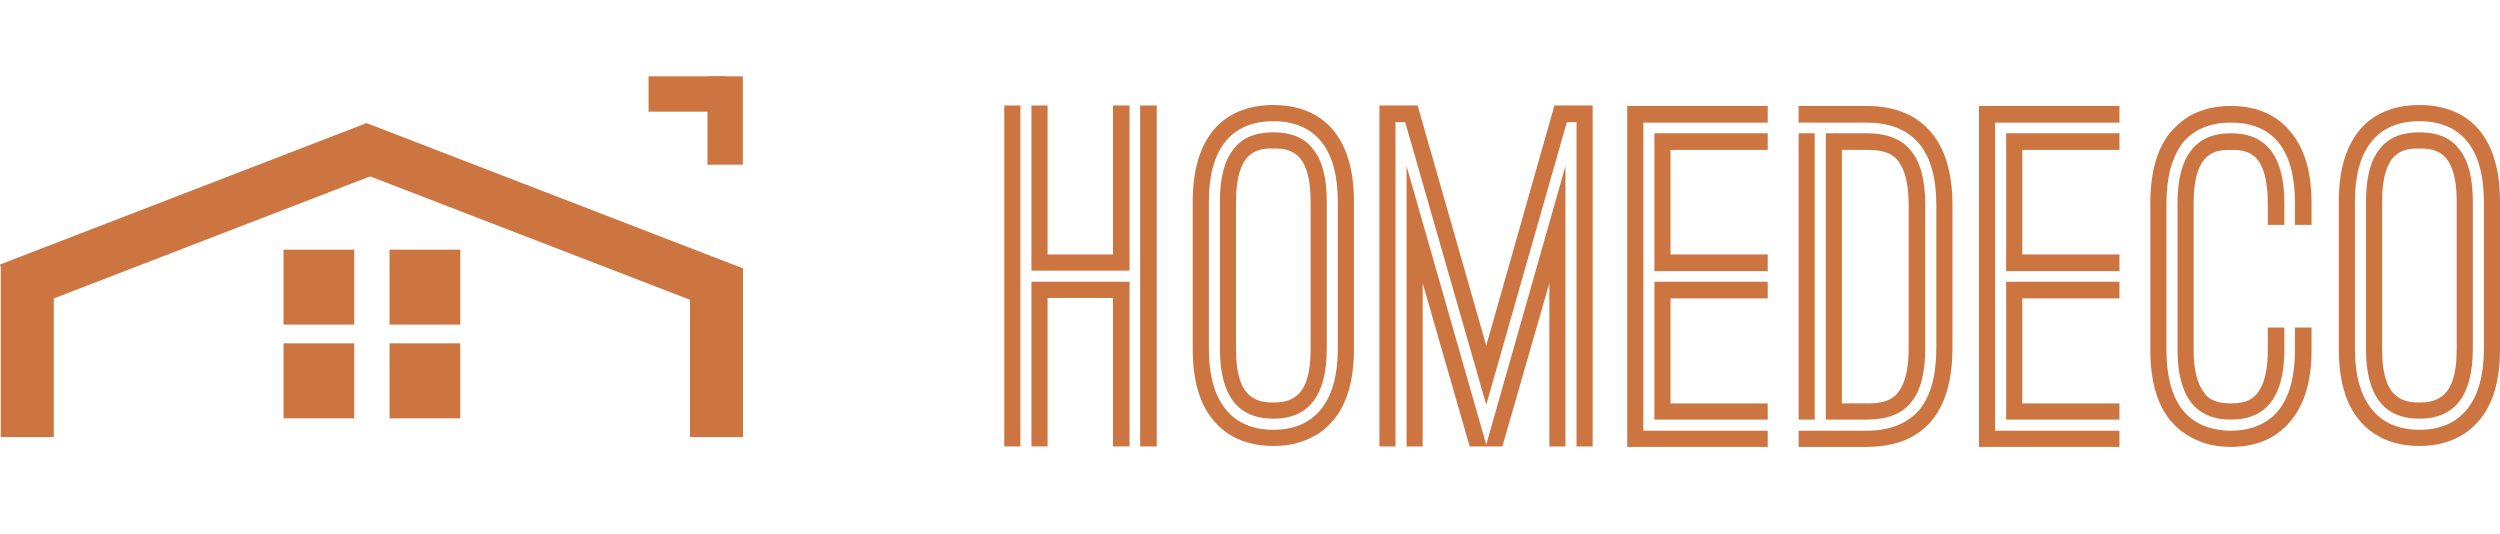 <svg width="234" height="50" viewBox="0 0 234 50" fill="none" xmlns="http://www.w3.org/2000/svg">
<rect x="64.584" y="25.12" width="4.962" height="15.789" fill="#CC7541"/>
<rect width="4.962" height="15.789" transform="matrix(-1 0 0 1 5.035 25.119)" fill="#CC7541"/>
<rect width="4.532" height="37.791" transform="matrix(0.325 -0.946 0.933 0.36 32.828 15.807)" fill="#CC7541"/>
<rect width="4.776" height="36.784" transform="matrix(-0.325 -0.946 -0.933 0.36 35.866 16.037)" fill="#CC7541"/>
<rect x="26.538" y="23.365" width="6.617" height="7.018" fill="#CC7541"/>
<rect x="26.538" y="32.137" width="6.617" height="7.018" fill="#CC7541"/>
<rect x="36.463" y="32.137" width="6.617" height="7.018" fill="#CC7541"/>
<rect x="36.463" y="23.365" width="6.617" height="7.018" fill="#CC7541"/>
<rect x="60.705" y="7.143" width="7.168" height="3.308" fill="#CC7541"/>
<rect x="66.219" y="15.414" width="8.271" height="3.308" transform="rotate(-90 66.219 15.414)" fill="#CC7541"/>
<path d="M95.509 9.873V41.787H94V9.873H95.509ZM105.726 25.332H96.543V9.873H98.052V23.817H104.174V9.873H105.726V25.332ZM106.718 41.787V9.873H108.27V41.787H106.718ZM96.543 26.371H105.726V41.787H104.174V27.887H98.052V41.787H96.543V26.371Z" fill="#CC7541"/>
<path d="M126.729 32.65C126.729 35.508 126.125 37.673 124.918 39.189C124.444 39.752 123.84 40.401 122.892 40.877C121.943 41.397 120.736 41.743 119.184 41.743C116.08 41.743 114.356 40.358 113.451 39.189C112.244 37.673 111.64 35.508 111.64 32.65V18.88C111.64 16.066 112.244 13.9 113.451 12.342C114.356 11.172 116.08 9.83 119.184 9.83C122.288 9.83 124.013 11.172 124.918 12.342C126.125 13.9 126.729 16.066 126.729 18.88V32.65ZM125.22 18.88C125.22 13.987 123.151 11.346 119.184 11.346C115.218 11.346 113.149 13.987 113.149 18.88V32.65C113.149 37.543 115.261 40.228 119.184 40.228C123.107 40.228 125.22 37.543 125.22 32.65V18.88ZM124.185 32.65C124.185 37.024 122.504 39.189 119.184 39.189C115.865 39.189 114.184 37.024 114.184 32.65V18.88C114.184 16.628 114.615 14.983 115.477 13.944C116.253 12.905 117.503 12.385 119.184 12.385C120.866 12.385 122.116 12.905 122.892 13.944C123.754 14.983 124.185 16.628 124.185 18.88V32.65ZM122.676 18.88C122.676 16.412 122.116 15.113 121.383 14.507C120.65 13.9 119.745 13.9 119.184 13.9C118.538 13.9 117.719 13.9 116.986 14.507C116.253 15.113 115.692 16.412 115.692 18.88V32.65C115.692 35.205 116.253 36.417 116.986 37.024C117.719 37.63 118.538 37.673 119.184 37.673C119.745 37.673 120.65 37.63 121.383 37.024C122.116 36.417 122.676 35.205 122.676 32.65V18.88Z" fill="#CC7541"/>
<path d="M145.494 9.873H149.072V41.787H147.563V11.432H146.658L139.113 37.89L131.526 11.432H130.62V41.787H129.112V9.873H132.69L139.113 32.347L145.494 9.873ZM133.164 41.787H131.655V15.546L139.113 41.614L146.528 15.546V41.787H145.019V26.501L140.622 41.787H137.561L133.164 26.501V41.787Z" fill="#CC7541"/>
<path d="M153.818 11.476V40.315H165.458V41.83H152.309V9.917H165.458V11.476H153.818ZM154.852 12.472H165.458V14.03H156.361V23.817H165.458V25.375H154.852V12.472ZM154.852 26.371H165.458V27.93H156.361V37.76H165.458V39.275H154.852V26.371Z" fill="#CC7541"/>
<path d="M182.748 32.607C182.748 38.453 180.161 41.83 174.686 41.83H168.349V40.315H174.686C176.885 40.315 178.523 39.665 179.687 38.323C180.722 37.024 181.239 35.118 181.239 32.607V19.183C181.239 14.16 179.127 11.476 174.686 11.476H168.349V9.917H174.686C177.402 9.917 179.471 10.783 180.851 12.515C182.101 14.03 182.748 16.282 182.748 19.183V32.607ZM168.349 12.472H169.858V39.275H168.349V12.472ZM170.892 39.275V12.472H174.686C176.626 12.472 178.049 13.034 178.868 14.117C179.773 15.2 180.204 16.888 180.204 19.183V32.607C180.204 34.902 179.773 36.591 178.868 37.673C178.006 38.756 176.626 39.275 174.686 39.275H170.892ZM172.401 14.03V37.76H174.686C175.721 37.76 176.712 37.673 177.445 36.98C178.135 36.288 178.652 34.988 178.652 32.607V19.183C178.652 16.802 178.135 15.503 177.445 14.81C176.712 14.117 175.721 14.03 174.686 14.03H172.401Z" fill="#CC7541"/>
<path d="M186.74 11.476V40.315H198.38V41.83H185.231V9.917H198.38V11.476H186.74ZM187.775 12.472H198.38V14.03H189.284V23.817H198.38V25.375H187.775V12.472ZM187.775 26.371H198.38V27.93H189.284V37.76H198.38V39.275H187.775V26.371Z" fill="#CC7541"/>
<path d="M216.36 21.045H214.808V19.01C214.808 14.03 212.782 11.476 208.816 11.476C206.833 11.476 205.324 12.125 204.289 13.381C203.298 14.723 202.78 16.585 202.78 19.01V32.737C202.78 35.854 203.599 37.803 204.763 38.886C205.927 39.968 207.436 40.315 208.816 40.315C210.195 40.315 211.661 39.968 212.825 38.886C213.989 37.803 214.808 35.854 214.808 32.737V30.658H216.36V32.737C216.36 35.551 215.756 37.716 214.506 39.275C213.601 40.444 211.92 41.83 208.816 41.83C207.264 41.83 206.1 41.484 205.151 40.964C204.203 40.488 203.556 39.838 203.082 39.275C201.875 37.76 201.271 35.595 201.271 32.737V19.01C201.271 16.195 201.875 13.987 203.082 12.472C203.556 11.909 204.203 11.259 205.151 10.739C206.1 10.263 207.264 9.917 208.816 9.917C211.92 9.917 213.601 11.302 214.506 12.472C215.756 14.03 216.36 16.195 216.36 19.01V21.045ZM213.816 21.045H212.265V19.01C212.265 16.542 211.704 15.243 211.014 14.637C210.281 14.03 209.376 14.03 208.816 14.03C208.169 14.03 207.35 14.03 206.617 14.637C205.884 15.243 205.324 16.542 205.324 19.01V32.737C205.324 34.599 205.669 35.941 206.315 36.764C206.617 37.24 207.264 37.76 208.816 37.76C210.368 37.76 210.971 37.24 211.316 36.764C211.963 35.941 212.265 34.599 212.265 32.737V30.658H213.816V32.737C213.816 37.11 212.135 39.275 208.816 39.275C205.496 39.275 203.815 37.11 203.815 32.737V19.01C203.815 14.637 205.496 12.472 208.816 12.472C212.135 12.472 213.816 14.637 213.816 19.01V21.045Z" fill="#CC7541"/>
<path d="M234 32.65C234 35.508 233.396 37.673 232.189 39.189C231.715 39.752 231.112 40.401 230.163 40.877C229.215 41.397 228.008 41.743 226.456 41.743C223.352 41.743 221.627 40.358 220.722 39.189C219.515 37.673 218.911 35.508 218.911 32.65V18.88C218.911 16.066 219.515 13.9 220.722 12.342C221.627 11.172 223.352 9.83 226.456 9.83C229.56 9.83 231.284 11.172 232.189 12.342C233.396 13.9 234 16.066 234 18.88V32.65ZM232.491 18.88C232.491 13.987 230.422 11.346 226.456 11.346C222.489 11.346 220.42 13.987 220.42 18.88V32.65C220.42 37.543 222.533 40.228 226.456 40.228C230.379 40.228 232.491 37.543 232.491 32.65V18.88ZM231.456 32.65C231.456 37.024 229.775 39.189 226.456 39.189C223.136 39.189 221.455 37.024 221.455 32.65V18.88C221.455 16.628 221.886 14.983 222.748 13.944C223.524 12.905 224.774 12.385 226.456 12.385C228.137 12.385 229.387 12.905 230.163 13.944C231.025 14.983 231.456 16.628 231.456 18.88V32.65ZM229.948 18.88C229.948 16.412 229.387 15.113 228.654 14.507C227.921 13.9 227.016 13.9 226.456 13.9C225.809 13.9 224.99 13.9 224.257 14.507C223.524 15.113 222.964 16.412 222.964 18.88V32.65C222.964 35.205 223.524 36.417 224.257 37.024C224.99 37.63 225.809 37.673 226.456 37.673C227.016 37.673 227.921 37.63 228.654 37.024C229.387 36.417 229.948 35.205 229.948 32.65V18.88Z" fill="#CC7541"/>
</svg>
